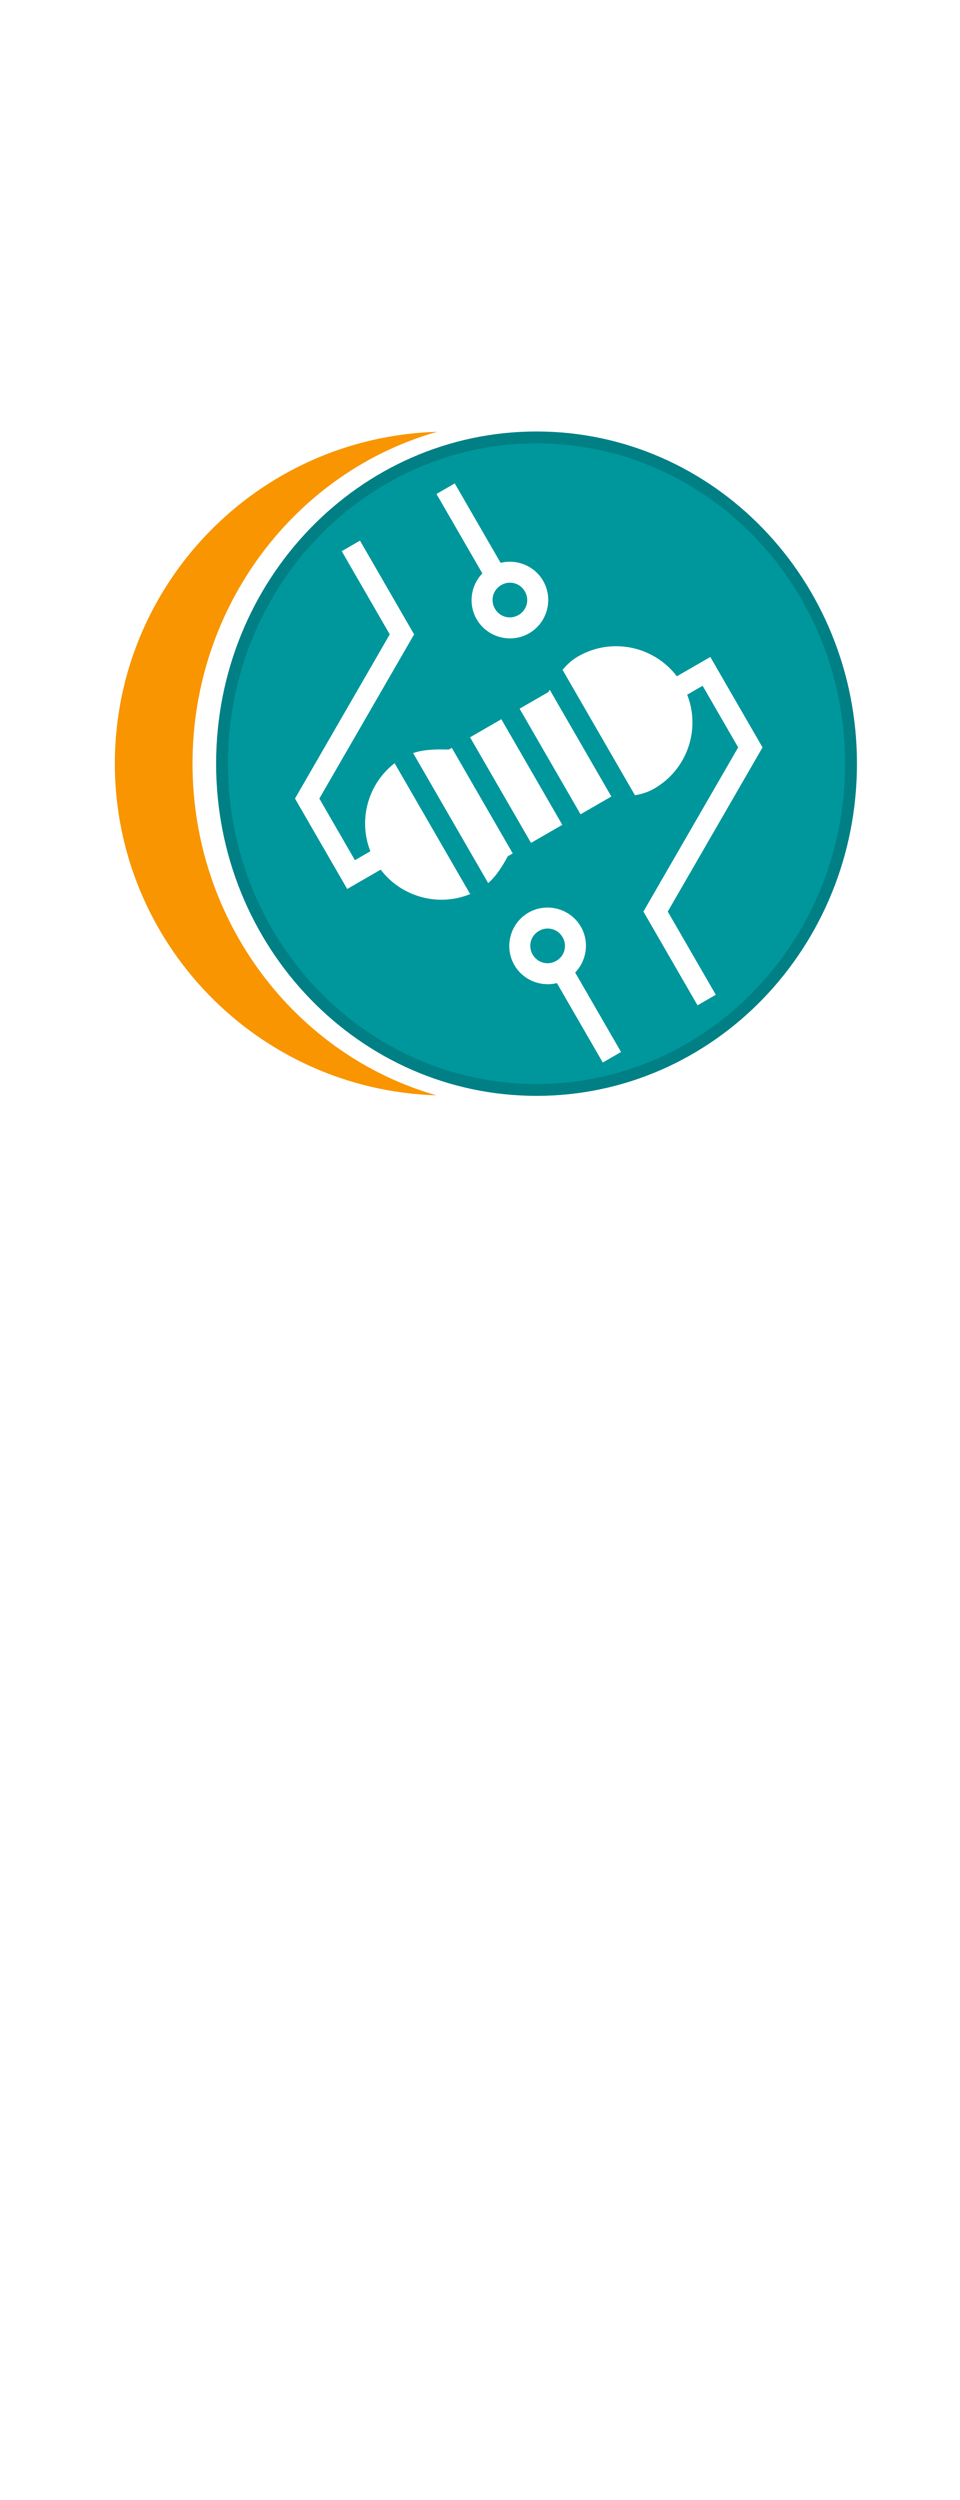 <?xml version="1.0" encoding="UTF-8" standalone="no"?>
<!-- Created with Inkscape (http://www.inkscape.org/) -->

<svg
   xmlns:dc="http://purl.org/dc/elements/1.1/"
   xmlns:cc="http://creativecommons.org/ns#"
   xmlns:rdf="http://www.w3.org/1999/02/22-rdf-syntax-ns#"
   xmlns:svg="http://www.w3.org/2000/svg"
   xmlns="http://www.w3.org/2000/svg"
   xmlns:xlink="http://www.w3.org/1999/xlink"
   xmlns:sodipodi="http://sodipodi.sourceforge.net/DTD/sodipodi-0.dtd"
   xmlns:inkscape="http://www.inkscape.org/namespaces/inkscape"
   width="116"
   height="302"
   viewBox="0 0 116 302"
   id="svg4819"
   version="1.1"
   inkscape:version="0.91 r13725"
   sodipodi:docname="eclipse_lg.svg"
   inkscape:export-filename="C:\Users\antonio.limori\Desktop\Logo plugin\Final\eclipse_lg.png"
   inkscape:export-xdpi="90"
   inkscape:export-ydpi="90">
  <defs
     id="defs4821">
    <linearGradient
       inkscape:collect="always"
       id="linearGradient6120">
      <stop
         style="stop-color:#ffffff;stop-opacity:1"
         offset="0"
         id="stop6122" />
      <stop
         style="stop-color:#000000;stop-opacity:1"
         offset="1"
         id="stop6124" />
    </linearGradient>
    <filter
       inkscape:collect="always"
       style="color-interpolation-filters:sRGB"
       id="filter6231"
       x="-0.006"
       width="1.012"
       y="-0.006"
       height="1.012">
      <feGaussianBlur
         inkscape:collect="always"
         stdDeviation="1.557"
         id="feGaussianBlur6233" />
    </filter>
    <filter
       inkscape:collect="always"
       style="color-interpolation-filters:sRGB"
       id="filter5185"
       x="-0.007"
       width="1.014"
       y="-0.008"
       height="1.015">
      <feGaussianBlur
         inkscape:collect="always"
         stdDeviation="1.348"
         id="feGaussianBlur5187" />
    </filter>
    <filter
       inkscape:collect="always"
       style="color-interpolation-filters:sRGB"
       id="filter5372"
       x="-0.016"
       width="1.032"
       y="-0.018"
       height="1.035">
      <feGaussianBlur
         inkscape:collect="always"
         stdDeviation="3.142"
         id="feGaussianBlur5374" />
    </filter>
    <filter
       inkscape:collect="always"
       style="color-interpolation-filters:sRGB"
       id="filter5360"
       x="-0.015"
       width="1.03"
       y="-0.019"
       height="1.038">
      <feGaussianBlur
         inkscape:collect="always"
         stdDeviation="3.142"
         id="feGaussianBlur5362" />
    </filter>
    <filter
       inkscape:collect="always"
       style="color-interpolation-filters:sRGB"
       id="filter5352"
       x="-0.016"
       width="1.032"
       y="-0.018"
       height="1.035">
      <feGaussianBlur
         inkscape:collect="always"
         stdDeviation="3.142"
         id="feGaussianBlur5354" />
    </filter>
    <filter
       inkscape:collect="always"
       style="color-interpolation-filters:sRGB"
       id="filter5368"
       x="-0.016"
       width="1.032"
       y="-0.018"
       height="1.035">
      <feGaussianBlur
         inkscape:collect="always"
         stdDeviation="3.142"
         id="feGaussianBlur5370" />
    </filter>
    <filter
       inkscape:collect="always"
       style="color-interpolation-filters:sRGB"
       id="filter5380"
       x="-0.015"
       width="1.029"
       y="-0.02"
       height="1.04">
      <feGaussianBlur
         inkscape:collect="always"
         stdDeviation="3.142"
         id="feGaussianBlur5382" />
    </filter>
    <filter
       inkscape:collect="always"
       style="color-interpolation-filters:sRGB"
       id="filter5356"
       x="-0.016"
       width="1.031"
       y="-0.018"
       height="1.036">
      <feGaussianBlur
         inkscape:collect="always"
         stdDeviation="3.142"
         id="feGaussianBlur5358" />
    </filter>
    <filter
       inkscape:collect="always"
       style="color-interpolation-filters:sRGB"
       id="filter5348"
       x="-0.014"
       width="1.028"
       y="-0.022"
       height="1.044">
      <feGaussianBlur
         inkscape:collect="always"
         stdDeviation="3.142"
         id="feGaussianBlur5350" />
    </filter>
    <filter
       inkscape:collect="always"
       style="color-interpolation-filters:sRGB"
       id="filter5376"
       x="-0.014"
       width="1.028"
       y="-0.022"
       height="1.044">
      <feGaussianBlur
         inkscape:collect="always"
         stdDeviation="3.142"
         id="feGaussianBlur5378" />
    </filter>
    <filter
       inkscape:collect="always"
       style="color-interpolation-filters:sRGB"
       id="filter5364"
       x="-0.014"
       width="1.028"
       y="-0.022"
       height="1.044">
      <feGaussianBlur
         inkscape:collect="always"
         stdDeviation="3.142"
         id="feGaussianBlur5366" />
    </filter>
    <filter
       inkscape:collect="always"
       style="color-interpolation-filters:sRGB"
       id="filter5084-5"
       x="-0.035"
       width="1.069"
       y="-0.037"
       height="1.075">
      <feGaussianBlur
         inkscape:collect="always"
         stdDeviation="1.686"
         id="feGaussianBlur5086-4" />
    </filter>
    <linearGradient
       inkscape:collect="always"
       xlink:href="#linearGradient6120"
       id="linearGradient5059"
       gradientUnits="userSpaceOnUse"
       gradientTransform="matrix(0.559,0,0,0.559,592.078,142.269)"
       x1="1197.839"
       y1="1079.232"
       x2="1307.465"
       y2="670.101" />
    <mask
       maskUnits="userSpaceOnUse"
       id="mask5055">
      <rect
         style="opacity:1;fill:url(#linearGradient5059);fill-opacity:1;stroke:none;stroke-width:1.5;stroke-linecap:round;stroke-linejoin:round;stroke-miterlimit:4;stroke-dasharray:none;stroke-opacity:0"
         id="rect5057"
         width="80.989"
         height="210.85"
         x="1254.23"
         y="539.735" />
    </mask>
  </defs>
  <sodipodi:namedview
     id="base"
     pagecolor="#ffffff"
     bordercolor="#f50000"
     borderopacity="1"
     inkscape:pageopacity="1"
     inkscape:pageshadow="2"
     inkscape:zoom="1"
     inkscape:cx="74.996799"
     inkscape:cy="197.66189"
     inkscape:document-units="px"
     inkscape:current-layer="layer1"
     showgrid="false"
     inkscape:window-width="1280"
     inkscape:window-height="962"
     inkscape:window-x="-8"
     inkscape:window-y="-8"
     inkscape:window-maximized="1"
     units="px"
     borderlayer="true"
     inkscape:showpageshadow="false" />
  <g
     inkscape:label="Layer 1"
     inkscape:groupmode="layer"
     id="layer1"
     transform="translate(0,-750.362)">
    <rect
       style="opacity:1;fill:#ffffff;fill-opacity:1;stroke:none;stroke-width:1.5;stroke-linecap:round;stroke-linejoin:round;stroke-miterlimit:4;stroke-dasharray:none;stroke-opacity:0"
       id="rect6115"
       width="145"
       height="377.5"
       x="261.071"
       y="571.469" />
    <g
       id="g6089"
       transform="matrix(1.432,0,0,1.432,-1796.432,-22.699)"
       style="filter:url(#filter6231)"
       clip-path="none"
       mask="url(#mask5055)">
      <path
         inkscape:connector-curvature="0"
         id="path5111"
         d="m 1180.875,393.754 a 298,298 0 0 0 18.24,289.32 298,298 0 0 0 411.852,89.363 298,298 0 0 0 15.307,-10.634 322.042,298 57.242 0 1 -396.32,-125.478 322.042,298 57.242 0 1 -49.08,-242.572 z"
         style="opacity:1;fill:#b1d3de;fill-opacity:1;stroke:none;stroke-width:2;stroke-linecap:round;stroke-linejoin:miter;stroke-miterlimit:4;stroke-dasharray:none;stroke-opacity:1;filter:url(#filter5185)" />
      <g
         transform="translate(4.243,103.238)"
         id="g6043">
        <path
           style="opacity:1;fill:#00979c;fill-opacity:1;stroke:none;stroke-width:2;stroke-linecap:round;stroke-linejoin:miter;stroke-miterlimit:4;stroke-dasharray:none;stroke-opacity:1"
           d="m 1163.737,311.718 a 298,298 0 0 0 102.07,271.331 298,298 0 0 0 419.978,-35.015 298,298 0 0 0 11.527,-14.646 322.042,298 40.234 0 1 -415.689,-4.064 322.042,298 40.234 0 1 -117.887,-217.606 z"
           id="path5103"
           inkscape:connector-curvature="0" />
        <path
           inkscape:connector-curvature="0"
           id="path5097"
           d="m 1240.988,187.764 a 298,298 0 0 0 18.24,289.32 298,298 0 0 0 411.852,89.363 298,298 0 0 0 15.307,-10.634 322.042,298 57.242 0 1 -396.32,-125.478 322.042,298 57.242 0 1 -49.08,-242.572 z"
           style="opacity:1;fill:#1b9cb8;fill-opacity:1;stroke:none;stroke-width:2;stroke-linecap:round;stroke-linejoin:miter;stroke-miterlimit:4;stroke-dasharray:none;stroke-opacity:1" />
        <g
           id="g6032">
          <path
             inkscape:connector-curvature="0"
             id="path5099"
             d="m 1253.716,125.539 a 298,298 0 0 0 18.24,289.32 298,298 0 0 0 411.852,89.363 298,298 0 0 0 15.307,-10.634 322.042,298 57.242 0 1 -396.32,-125.478 322.042,298 57.242 0 1 -49.08,-242.572 z"
             style="opacity:0.722;fill:#00b5bb;fill-opacity:1;stroke:none;stroke-width:2;stroke-linecap:round;stroke-linejoin:miter;stroke-miterlimit:4;stroke-dasharray:none;stroke-opacity:1;filter:url(#filter5372)" />
          <path
             style="opacity:0.722;fill:#00e0e7;fill-opacity:1;stroke:none;stroke-width:2;stroke-linecap:round;stroke-linejoin:miter;stroke-miterlimit:4;stroke-dasharray:none;stroke-opacity:1;filter:url(#filter5360)"
             d="m 1200.007,273.453 a 298,298 0 0 0 53.212,284.969 298,298 0 0 0 419.652,38.728 298,298 0 0 0 13.904,-12.413 322.042,298 50.273 0 1 -408.617,-76.46 322.042,298 50.273 0 1 -78.151,-234.824 z"
             id="path5109"
             inkscape:connector-curvature="0" />
          <path
             inkscape:connector-curvature="0"
             id="path5090"
             d="m 1173.105,276.86 a 298,298 0 0 0 18.24,289.32 298,298 0 0 0 411.852,89.363 298,298 0 0 0 15.307,-10.634 322.042,298 57.242 0 1 -396.32,-125.478 322.042,298 57.242 0 1 -49.08,-242.572 z"
             style="opacity:0.722;fill:#419ab0;fill-opacity:1;stroke:none;stroke-width:2;stroke-linecap:round;stroke-linejoin:miter;stroke-miterlimit:4;stroke-dasharray:none;stroke-opacity:1;filter:url(#filter5352)" />
          <path
             style="opacity:0.722;fill:#90bdca;fill-opacity:1;stroke:none;stroke-width:2;stroke-linecap:round;stroke-linejoin:miter;stroke-miterlimit:4;stroke-dasharray:none;stroke-opacity:1;filter:url(#filter5368)"
             d="m 1207.046,166.551 a 298,298 0 0 0 18.24,289.32 298,298 0 0 0 411.852,89.363 298,298 0 0 0 15.307,-10.634 322.042,298 57.242 0 1 -396.32,-125.478 322.042,298 57.242 0 1 -49.08,-242.572 z"
             id="path5101"
             inkscape:connector-curvature="0" />
          <path
             inkscape:connector-curvature="0"
             id="path5107"
             d="m 1267.167,148.235 a 298,298 0 0 0 68.581,281.666 298,298 0 0 0 421.135,15.923 298,298 0 0 0 13.211,-13.148 322.042,298 47.165 0 1 -412.161,-54.198 322.042,298 47.165 0 1 -90.765,-230.242 z"
             style="opacity:0.722;fill:#6eaec7;fill-opacity:0.707;stroke:none;stroke-width:2;stroke-linecap:round;stroke-linejoin:miter;stroke-miterlimit:4;stroke-dasharray:none;stroke-opacity:1;filter:url(#filter5380)" />
          <path
             style="opacity:0.722;fill:#00a8ad;fill-opacity:1;stroke:none;stroke-width:2;stroke-linecap:round;stroke-linejoin:miter;stroke-miterlimit:4;stroke-dasharray:none;stroke-opacity:1;filter:url(#filter5356)"
             d="m 1175.276,256.546 a 298,298 0 0 0 28.659,288.475 298,298 0 0 0 414.806,74.457 298,298 0 0 0 14.914,-11.179 322.042,298 55.176 0 1 -400.586,-111.108 322.042,298 55.176 0 1 -57.793,-240.644 z"
             id="path5105"
             inkscape:connector-curvature="0" />
          <path
             inkscape:connector-curvature="0"
             id="path5103-6"
             d="m 1136.33,383.642 a 298,298 0 0 0 102.07,271.331 298,298 0 0 0 419.978,-35.015 298,298 0 0 0 11.527,-14.646 322.042,298 40.234 0 1 -415.689,-4.064 322.042,298 40.234 0 1 -117.887,-217.606 z"
             style="opacity:0.722;fill:#00979c;fill-opacity:1;stroke:none;stroke-width:2;stroke-linecap:round;stroke-linejoin:miter;stroke-miterlimit:4;stroke-dasharray:none;stroke-opacity:1;filter:url(#filter5348)" />
          <path
             inkscape:connector-curvature="0"
             id="path5103-5"
             d="m 1245.224,240.806 a 298,298 0 0 0 102.07,271.331 298,298 0 0 0 419.978,-35.015 298,298 0 0 0 11.527,-14.646 322.042,298 40.234 0 1 -415.689,-4.064 322.042,298 40.234 0 1 -117.887,-217.606 z"
             style="opacity:0.722;fill:#00979c;fill-opacity:1;stroke:none;stroke-width:2;stroke-linecap:round;stroke-linejoin:miter;stroke-miterlimit:4;stroke-dasharray:none;stroke-opacity:1;filter:url(#filter5376)" />
          <path
             inkscape:connector-curvature="0"
             id="path5103-8"
             d="m 1212.697,291.718 a 298,298 0 0 0 102.07,271.331 298,298 0 0 0 419.978,-35.015 298,298 0 0 0 11.527,-14.646 322.042,298 40.234 0 1 -415.689,-4.064 322.042,298 40.234 0 1 -117.887,-217.606 z"
             style="opacity:0.722;fill:#00979c;fill-opacity:1;stroke:none;stroke-width:2;stroke-linecap:round;stroke-linejoin:miter;stroke-miterlimit:4;stroke-dasharray:none;stroke-opacity:1;filter:url(#filter5364)" />
        </g>
      </g>
    </g>
    <path
       inkscape:connector-curvature="0"
       id="path5088-4"
       d="m 326.797,599.572 a 54.017,54.017 0 0 0 -52.408,53.963 54.017,54.017 0 0 0 52.311,53.932 c -22.877,-6.528 -39.674,-28.233 -39.674,-53.932 0,-25.735 16.844,-47.468 39.772,-53.963 z m 14.275,1.879 c -0.865,4e-5 -1.726,0.024 -2.58,0.068 -2.564,0.135 -5.081,0.469 -7.529,0.988 -1.632,0.346 -3.236,0.775 -4.807,1.281 -0.785,0.253 -1.564,0.525 -2.332,0.816 -1.536,0.583 -3.038,1.243 -4.5,1.973 -1.462,0.73 -2.887,1.532 -4.266,2.4 -0.689,0.434 -1.368,0.886 -2.035,1.354 -0.667,0.467 -1.325,0.95 -1.969,1.449 -0.644,0.499 -1.275,1.015 -1.895,1.545 -0.619,0.53 -1.228,1.075 -1.822,1.635 -0.594,0.56 -1.175,1.136 -1.742,1.725 -0.568,0.589 -1.122,1.19 -1.662,1.807 -3.781,4.314 -6.873,9.289 -9.096,14.744 0,0 0,0.002 0,0.002 -0.952,2.337 -1.746,4.764 -2.365,7.262 -0.413,1.666 -0.748,3.363 -1.002,5.09 -0.254,1.727 -0.427,3.481 -0.514,5.26 -0.043,0.889 -0.064,1.785 -0.064,2.686 0,2.702 0.197,5.355 0.578,7.945 0.254,1.727 0.589,3.426 1.002,5.092 2.064,8.329 6.06,15.844 11.461,22.006 0.54,0.616 1.094,1.218 1.662,1.807 0.568,0.589 1.148,1.163 1.742,1.723 0,0 0,0 0,0 0.281,0.265 0.575,0.515 0.861,0.773 0.109,0.098 0.218,0.198 0.328,0.295 0.548,0.485 1.107,0.957 1.676,1.418 0.284,0.23 0.561,0.469 0.85,0.693 0.644,0.5 1.301,0.984 1.969,1.451 0.667,0.467 1.345,0.917 2.035,1.352 0,0 0,0 0,0 0.689,0.434 1.389,0.852 2.1,1.252 1.423,0.801 2.885,1.532 4.387,2.189 0.75,0.329 1.509,0.64 2.277,0.932 1.537,0.583 3.109,1.09 4.713,1.518 0.801,0.214 1.609,0.407 2.426,0.58 0,0 0,0 0,0 0.816,0.173 1.639,0.326 2.469,0.457 0,0 0,0 0,0 0.83,0.131 1.665,0.241 2.508,0.33 1.686,0.177 3.398,0.268 5.129,0.268 0,0 0,0 0,0 0,0 0,0 0,0 0.611,-10e-5 1.216,-0.022 1.822,-0.045 a 54.017,54.017 0 0 0 0.01,-0.002 c 0.249,-0.009 0.501,-0.006 0.75,-0.019 10.258,-0.539 19.706,-4.271 27.436,-10.262 1.288,-0.998 2.529,-2.06 3.717,-3.18 0.594,-0.56 1.175,-1.134 1.742,-1.723 5.11,-5.297 9.124,-11.734 11.658,-18.918 0.282,-0.798 0.545,-1.606 0.789,-2.422 1.467,-4.896 2.258,-10.105 2.258,-15.51 0,-5.405 -0.791,-10.613 -2.258,-15.51 -0.734,-2.448 -1.636,-4.818 -2.693,-7.096 -2.468,-5.314 -5.778,-10.124 -9.752,-14.244 0,0 0,-0.002 0,-0.002 -0.01,-0.006 -0.012,-0.012 -0.018,-0.018 -6.81,-7.054 -15.561,-12.083 -25.35,-14.158 -2.764,-0.586 -5.613,-0.92 -8.521,-1.014 -0.5,-0.017 -0.999,-0.039 -1.502,-0.041 -0.028,-5e-5 -0.056,-0.002 -0.084,-0.002 0,0 0,0 0,0 z"
       style="opacity:1;fill:#ffffff;fill-opacity:1;stroke:none;stroke-width:3.868;stroke-linecap:round;stroke-linejoin:round;stroke-miterlimit:4;stroke-dasharray:none;stroke-opacity:1;filter:url(#filter5084-5)" />
    <path
       inkscape:connector-curvature="0"
       style="opacity:1;fill:#00979c;fill-opacity:1;stroke:#008085;stroke-width:2.874;stroke-linecap:round;stroke-linejoin:round;stroke-miterlimit:4;stroke-dasharray:none;stroke-opacity:1"
       d="m 64.831,803.925 c -20.578,0 -37.281,17.28 -37.281,38.695 0,21.415 16.703,38.693 37.281,38.693 20.578,0 37.281,-17.278 37.281,-38.693 0,-21.415 -16.703,-38.695 -37.281,-38.695 z"
       id="path4607-5"
       inkscape:export-filename="C:\Users\antonio.limori\Desktop\path4233-8.png"
       inkscape:export-xdpi="90"
       inkscape:export-ydpi="90" />
    <path
       inkscape:connector-curvature="0"
       style="opacity:1;fill:#f99500;fill-opacity:1;stroke:none;stroke-width:2.156;stroke-linecap:round;stroke-linejoin:round;stroke-miterlimit:4;stroke-dasharray:none;stroke-opacity:1"
       d="m 52.811,802.529 c -21.68,0.646 -38.925,18.401 -38.937,40.091 0.024,21.654 17.222,39.384 38.864,40.067 -16.996,-4.85 -29.475,-20.975 -29.475,-40.067 0,-19.12 12.514,-35.265 29.548,-40.091 z"
       id="circle4292-23-2-2"
       inkscape:export-filename="C:\Users\antonio.limori\Desktop\path4233-8.png"
       inkscape:export-xdpi="90"
       inkscape:export-ydpi="90"
       sodipodi:nodetypes="cccsc" />
    <path
       inkscape:connector-curvature="0"
       style="opacity:1;fill:#00979c;fill-opacity:1;stroke:none;stroke-width:2.156;stroke-linecap:round;stroke-linejoin:round;stroke-miterlimit:4;stroke-dasharray:none;stroke-opacity:1"
       d="m 64.83,803.925 c -20.578,0 -37.281,17.28 -37.281,38.695 0,21.415 16.703,38.693 37.281,38.693 20.578,0 37.281,-17.278 37.281,-38.693 0,-21.415 -16.703,-38.695 -37.281,-38.695 z"
       id="path4235-8-4-3"
       inkscape:export-filename="C:\Users\antonio.limori\Desktop\path4233-8.png"
       inkscape:export-xdpi="90"
       inkscape:export-ydpi="90" />
    <ellipse
       inkscape:export-ydpi="90"
       inkscape:export-xdpi="90"
       inkscape:export-filename="C:\Users\antonio.limori\Desktop\path4233-8.png"
       ry="37.174"
       rx="35.864"
       cy="842.619"
       cx="64.831"
       id="ellipse4294-30-1-9"
       style="opacity:1;fill:none;fill-opacity:1;stroke:#00979c;stroke-width:2.662;stroke-linecap:round;stroke-linejoin:round;stroke-miterlimit:4;stroke-dasharray:none;stroke-opacity:1" />
    <path
       inkscape:connector-curvature="0"
       style="opacity:1;fill:#ffffff;fill-opacity:1;stroke:none;stroke-width:4;stroke-linecap:round;stroke-linejoin:round;stroke-miterlimit:4;stroke-dasharray:none;stroke-opacity:1"
       d="m 54.948,808.761 -2.206,1.274 5.541,9.597 c -1.395,1.451 -1.738,3.716 -0.686,5.539 1.273,2.205 4.13,2.97 6.336,1.697 2.205,-1.273 2.97,-4.13 1.697,-6.335 -1.052,-1.823 -3.186,-2.658 -5.14,-2.175 l -5.541,-9.597 z m -11.449,6.914 -2.206,1.274 5.802,10.051 -11.45,19.832 6.308,10.925 4.047,-2.336 c 2.759,3.633 7.848,4.74 11.907,2.416 -0.359,0.205 -0.728,0.375 -1.101,0.528 l -9.119,-15.795 c 0.318,-0.246 0.65,-0.481 1.007,-0.69 -3.978,2.317 -5.579,7.158 -3.943,11.321 l -1.865,1.076 -4.298,-7.445 11.45,-19.832 -6.538,-11.325 z m 18.061,5.081 c 0.74,-0.022 1.459,0.354 1.861,1.05 0.585,1.013 0.248,2.27 -0.765,2.855 -1.013,0.585 -2.27,0.247 -2.855,-0.765 -0.585,-1.013 -0.247,-2.27 0.765,-2.855 0.316,-0.183 0.657,-0.275 0.993,-0.285 z m 13.092,7.675 c -1.63,-0.036 -3.289,0.359 -4.804,1.234 -0.757,0.437 -1.356,0.997 -1.871,1.622 l 8.744,15.145 c -0.407,0.069 -0.818,0.108 -1.23,0.132 1.223,-0.062 2.428,-0.281 3.571,-0.941 4,-2.31 5.613,-7.165 3.973,-11.338 l 1.864,-1.076 4.297,7.445 -11.45,19.832 6.539,11.325 2.206,-1.274 -5.803,-10.051 11.45,-19.832 -6.307,-10.925 -4.046,2.336 c -1.735,-2.285 -4.391,-3.572 -7.133,-3.633 z m -6.839,3.055 c -0.043,0.055 -0.086,0.11 -0.127,0.166 0.042,-0.056 0.084,-0.111 0.127,-0.166 z m -1.391,2.204 c -0.05,0.091 -0.1,0.181 -0.15,0.272 l -3.488,2.014 7.365,12.756 -2.206,1.274 -7.365,-12.756 -3.779,2.182 7.365,12.756 -2.206,1.274 -7.365,-12.756 -0.36,0.208 c -1.458,-0.037 -2.919,-0.043 -4.315,0.422 l 9.073,15.714 c 1.019,-0.903 1.716,-2.056 2.366,-3.24 l 12.513,-7.224 -7.445,-12.896 z m -7.434,23.36 c -0.032,0.028 -0.063,0.056 -0.095,0.084 0.032,-0.027 0.066,-0.053 0.097,-0.081 l -0.002,-0.003 z m -0.095,0.084 c -0.075,0.064 -0.151,0.128 -0.23,0.19 0.079,-0.061 0.154,-0.126 0.23,-0.19 z m -0.23,0.19 c -0.142,0.111 -0.288,0.22 -0.443,0.321 0.155,-0.101 0.301,-0.209 0.443,-0.321 z m -8.748,-15.988 -0.001,-0.002 c -0.016,0.005 -0.032,0.012 -0.048,0.018 0.016,-0.006 0.033,-0.01 0.049,-0.016 z m -0.049,0.016 c -0.283,0.097 -0.564,0.206 -0.841,0.346 0.277,-0.139 0.558,-0.25 0.841,-0.346 z m 16.176,18.65 c -0.748,0.018 -1.501,0.217 -2.19,0.615 -2.205,1.273 -2.971,4.129 -1.698,6.334 1.052,1.823 3.186,2.658 5.14,2.175 l 5.541,9.597 2.206,-1.273 -5.541,-9.598 c 1.395,-1.451 1.738,-3.716 0.686,-5.539 -0.875,-1.516 -2.499,-2.352 -4.145,-2.312 z m 0.077,2.535 c 0.74,-0.023 1.46,0.354 1.862,1.05 0.585,1.013 0.247,2.27 -0.765,2.855 -1.013,0.585 -2.27,0.248 -2.854,-0.765 -0.585,-1.013 -0.248,-2.27 0.765,-2.855 0.316,-0.183 0.657,-0.275 0.993,-0.286 z"
       id="path4175-3-6-0" />
  </g>
</svg>
